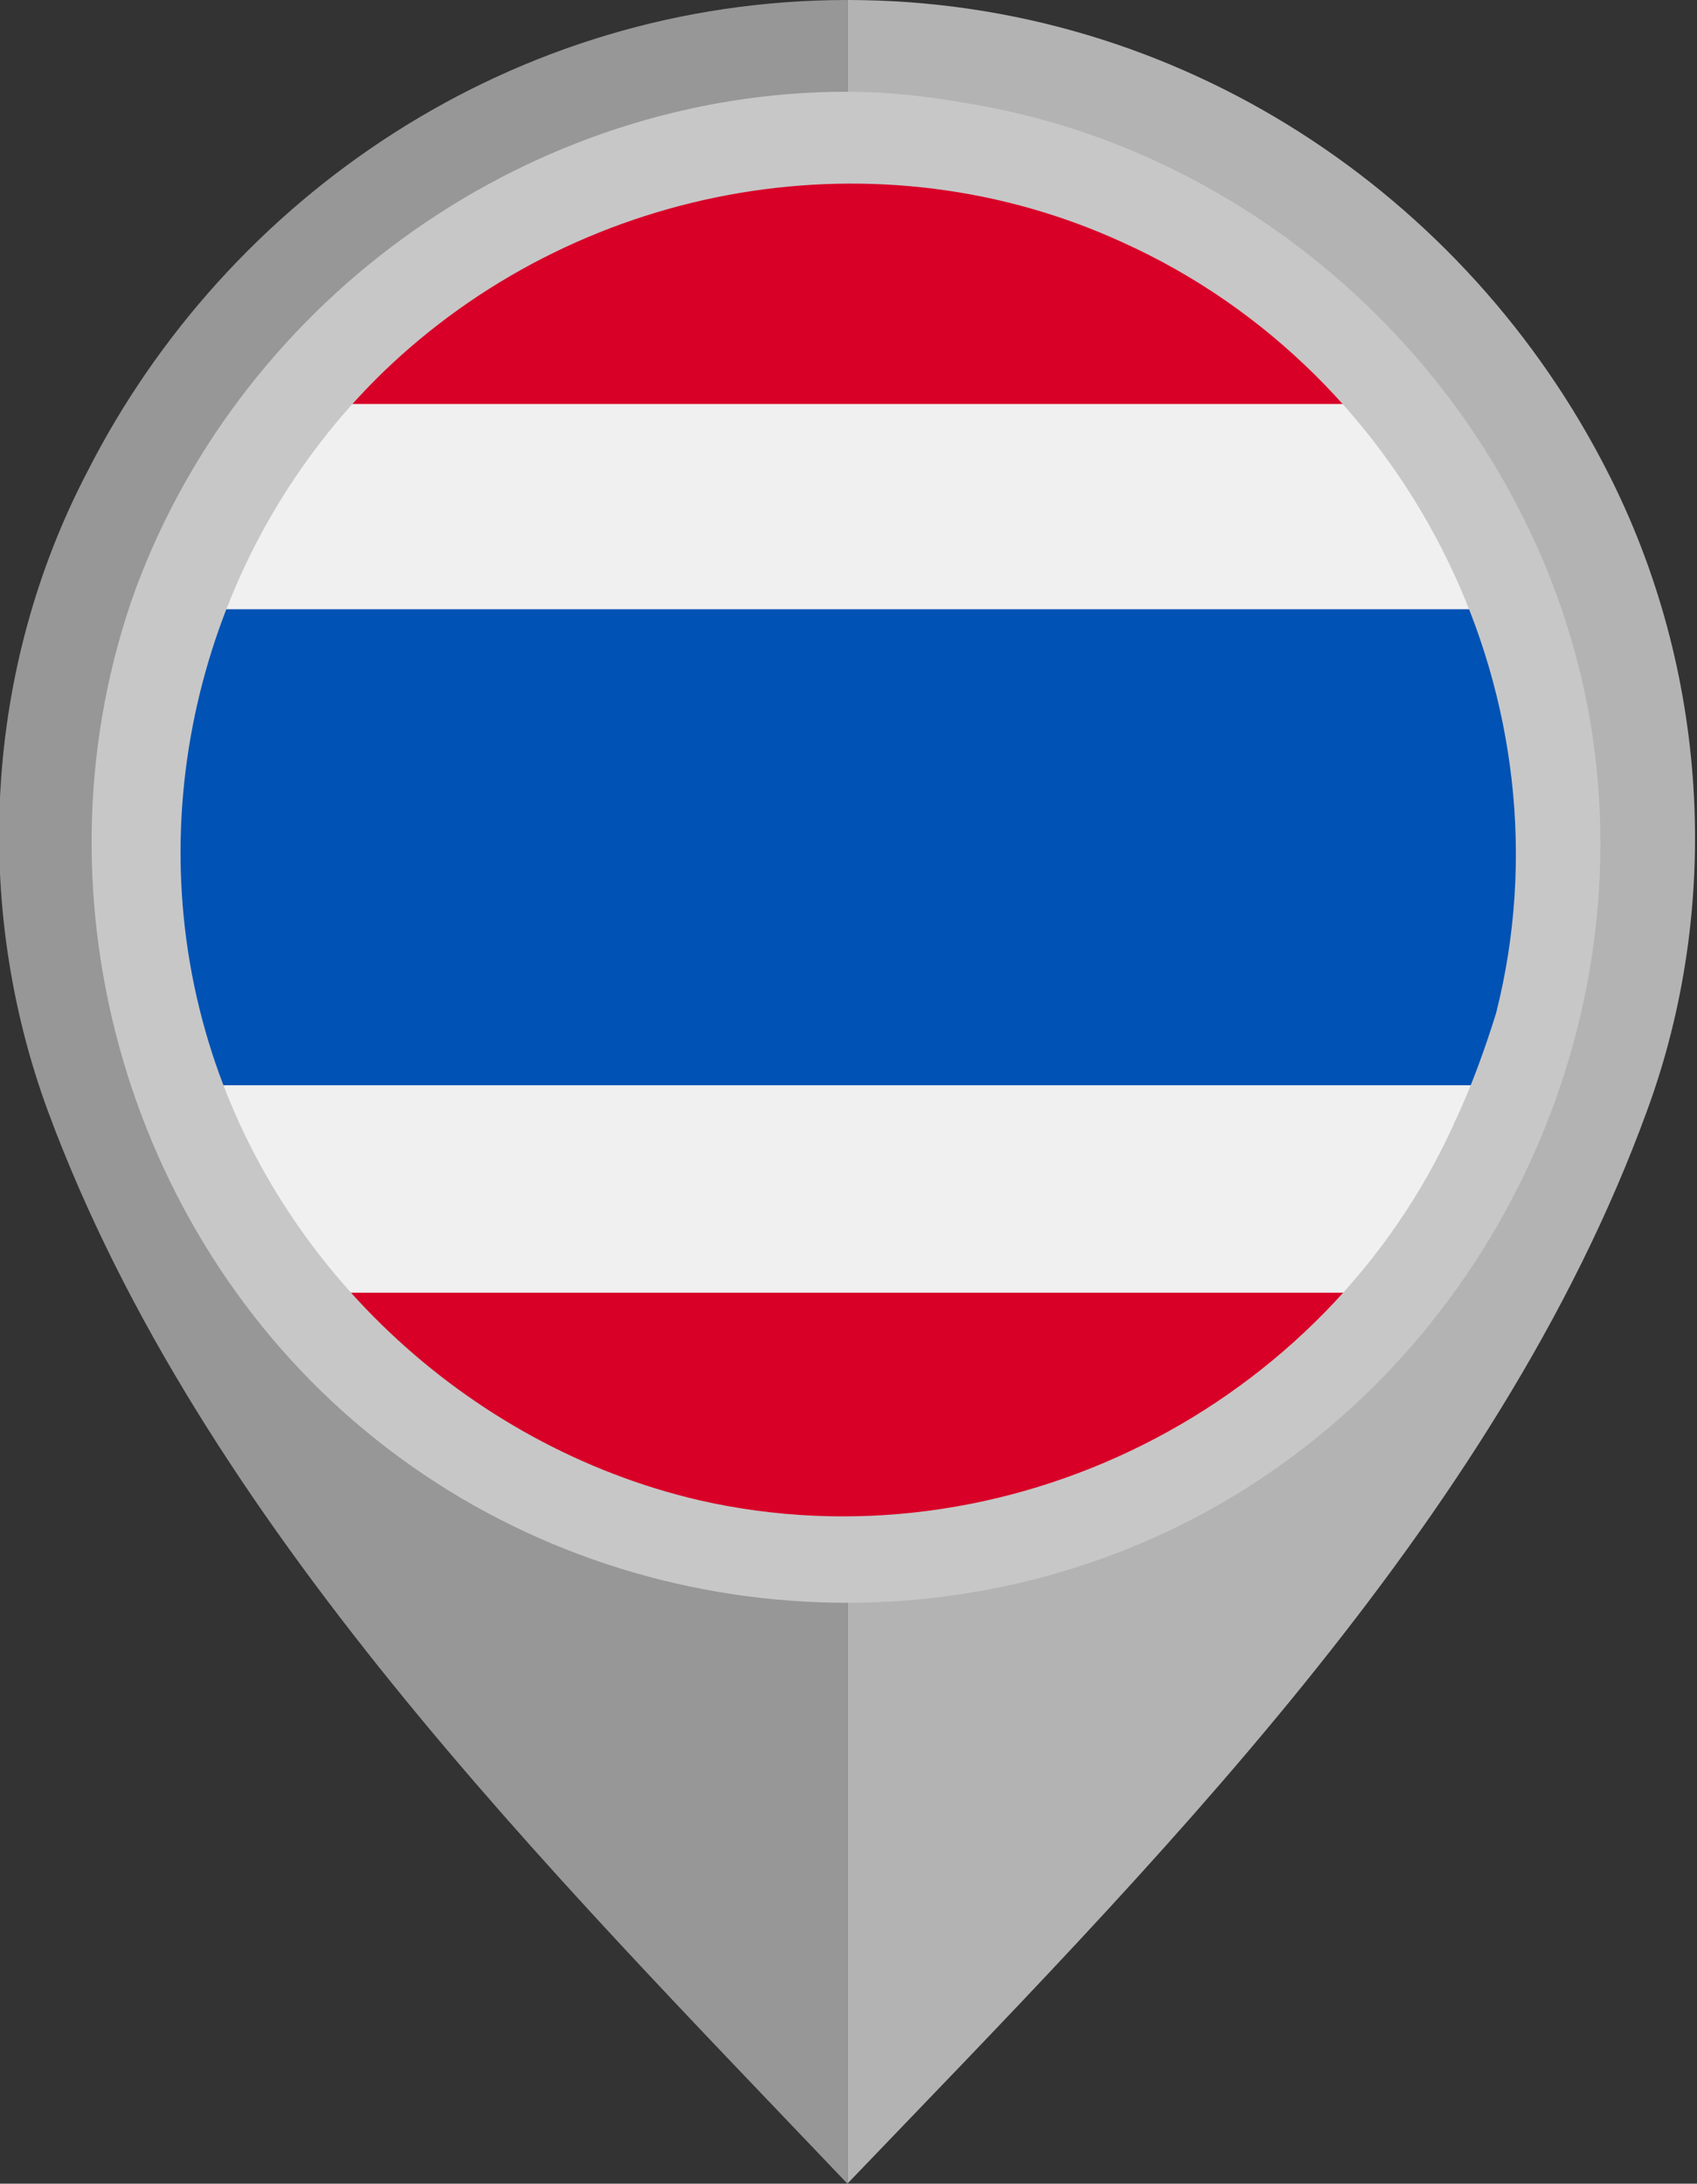 <svg version="1.1" id="Layer_1" xmlns="http://www.w3.org/2000/svg" xmlns:xlink="http://www.w3.org/1999/xlink" x="0px" y="0px" width="77.7px" height="100px" viewBox="383.2 200 77.7 100" style="enable-background:new 383.2 200 77.7 100;" xml:space="preserve">
	<rect x="383.2" y="200" width="77.7" height="100" fill="#333333" stroke="none"/>
	<style type="text/css">
	  .st0{fill:#B3B3B3;}
	  .st1{fill:#979797;}
	  .st2{fill:#F0F0F0;}
	  .st3{fill:#0052B4;}
	  .st4{fill:#D80027;}
	  .st5{fill:#C7C7C7;}
	</style>
	<g>
	  <path class="st0" d="M456.8,221.6C450.4,209,437.3,200,422,200v19.8c10.8,0,19.6,8.5,19.6,19.4c0,10.7-8.9,19.9-19.6,19.9V300 c13.8-14.4,29.7-30.2,36.6-49.1C462.1,241.4,461.4,230.6,456.8,221.6L456.8,221.6z" />
	  <path class="st1" d="M385.4,250.9c7,18.9,22.9,34.7,36.6,49.1v-40.9c-10.7,0-19.6-9.2-19.6-19.9c0-10.8,8.8-19.4,19.6-19.4V200 c-15.3,0-28.4,9-34.8,21.6C382.5,230.6,381.9,241.4,385.4,250.9L385.4,250.9z" />
	  <circle class="st2" cx="422" cy="238.8" r="31.2" />
	  <path class="st3" d="M451.3,227.9h-58.6c-1.3,3.4-2,7.1-2,10.9s0.7,7.5,2,10.9h58.6c1.3-3.4,2-7,2-10.9S452.6,231.3,451.3,227.9 L451.3,227.9z" />
	  <path class="st4" d="M422,207.6c-9.5,0-18,4.2-23.7,10.9h47.4C440,211.8,431.5,207.6,422,207.6z M445.7,259.2h-47.4 c5.7,6.7,14.2,10.9,23.7,10.9S440,265.9,445.7,259.2L445.7,259.2z" />
	  <path class="st5" d="M422,204.2c-14.4,0-27.6,9.3-32.6,22.8c-4.9,13.6-0.6,29.3,10.5,38.5c11.2,9.3,27.4,10.5,39.8,3 c12.4-7.5,19-22.4,16.1-36.6c-2.9-13.9-14.5-25-28.5-27.2C425.6,204.4,423.8,204.2,422,204.2 M449.8,251.4 c-5.9,13.1-20.6,20.5-34.6,17.3c-10.7-2.5-19.6-10.9-22.6-21.5c-3.1-10.9,0.3-22.8,8.5-30.5c9-8.4,22.4-10.7,33.5-5.6 c13.3,6,20.7,21.1,17.1,35.3C451.2,248,450.6,249.7,449.8,251.4C449.4,252.3,450.1,250.7,449.8,251.4" />
	</g>
</svg>
